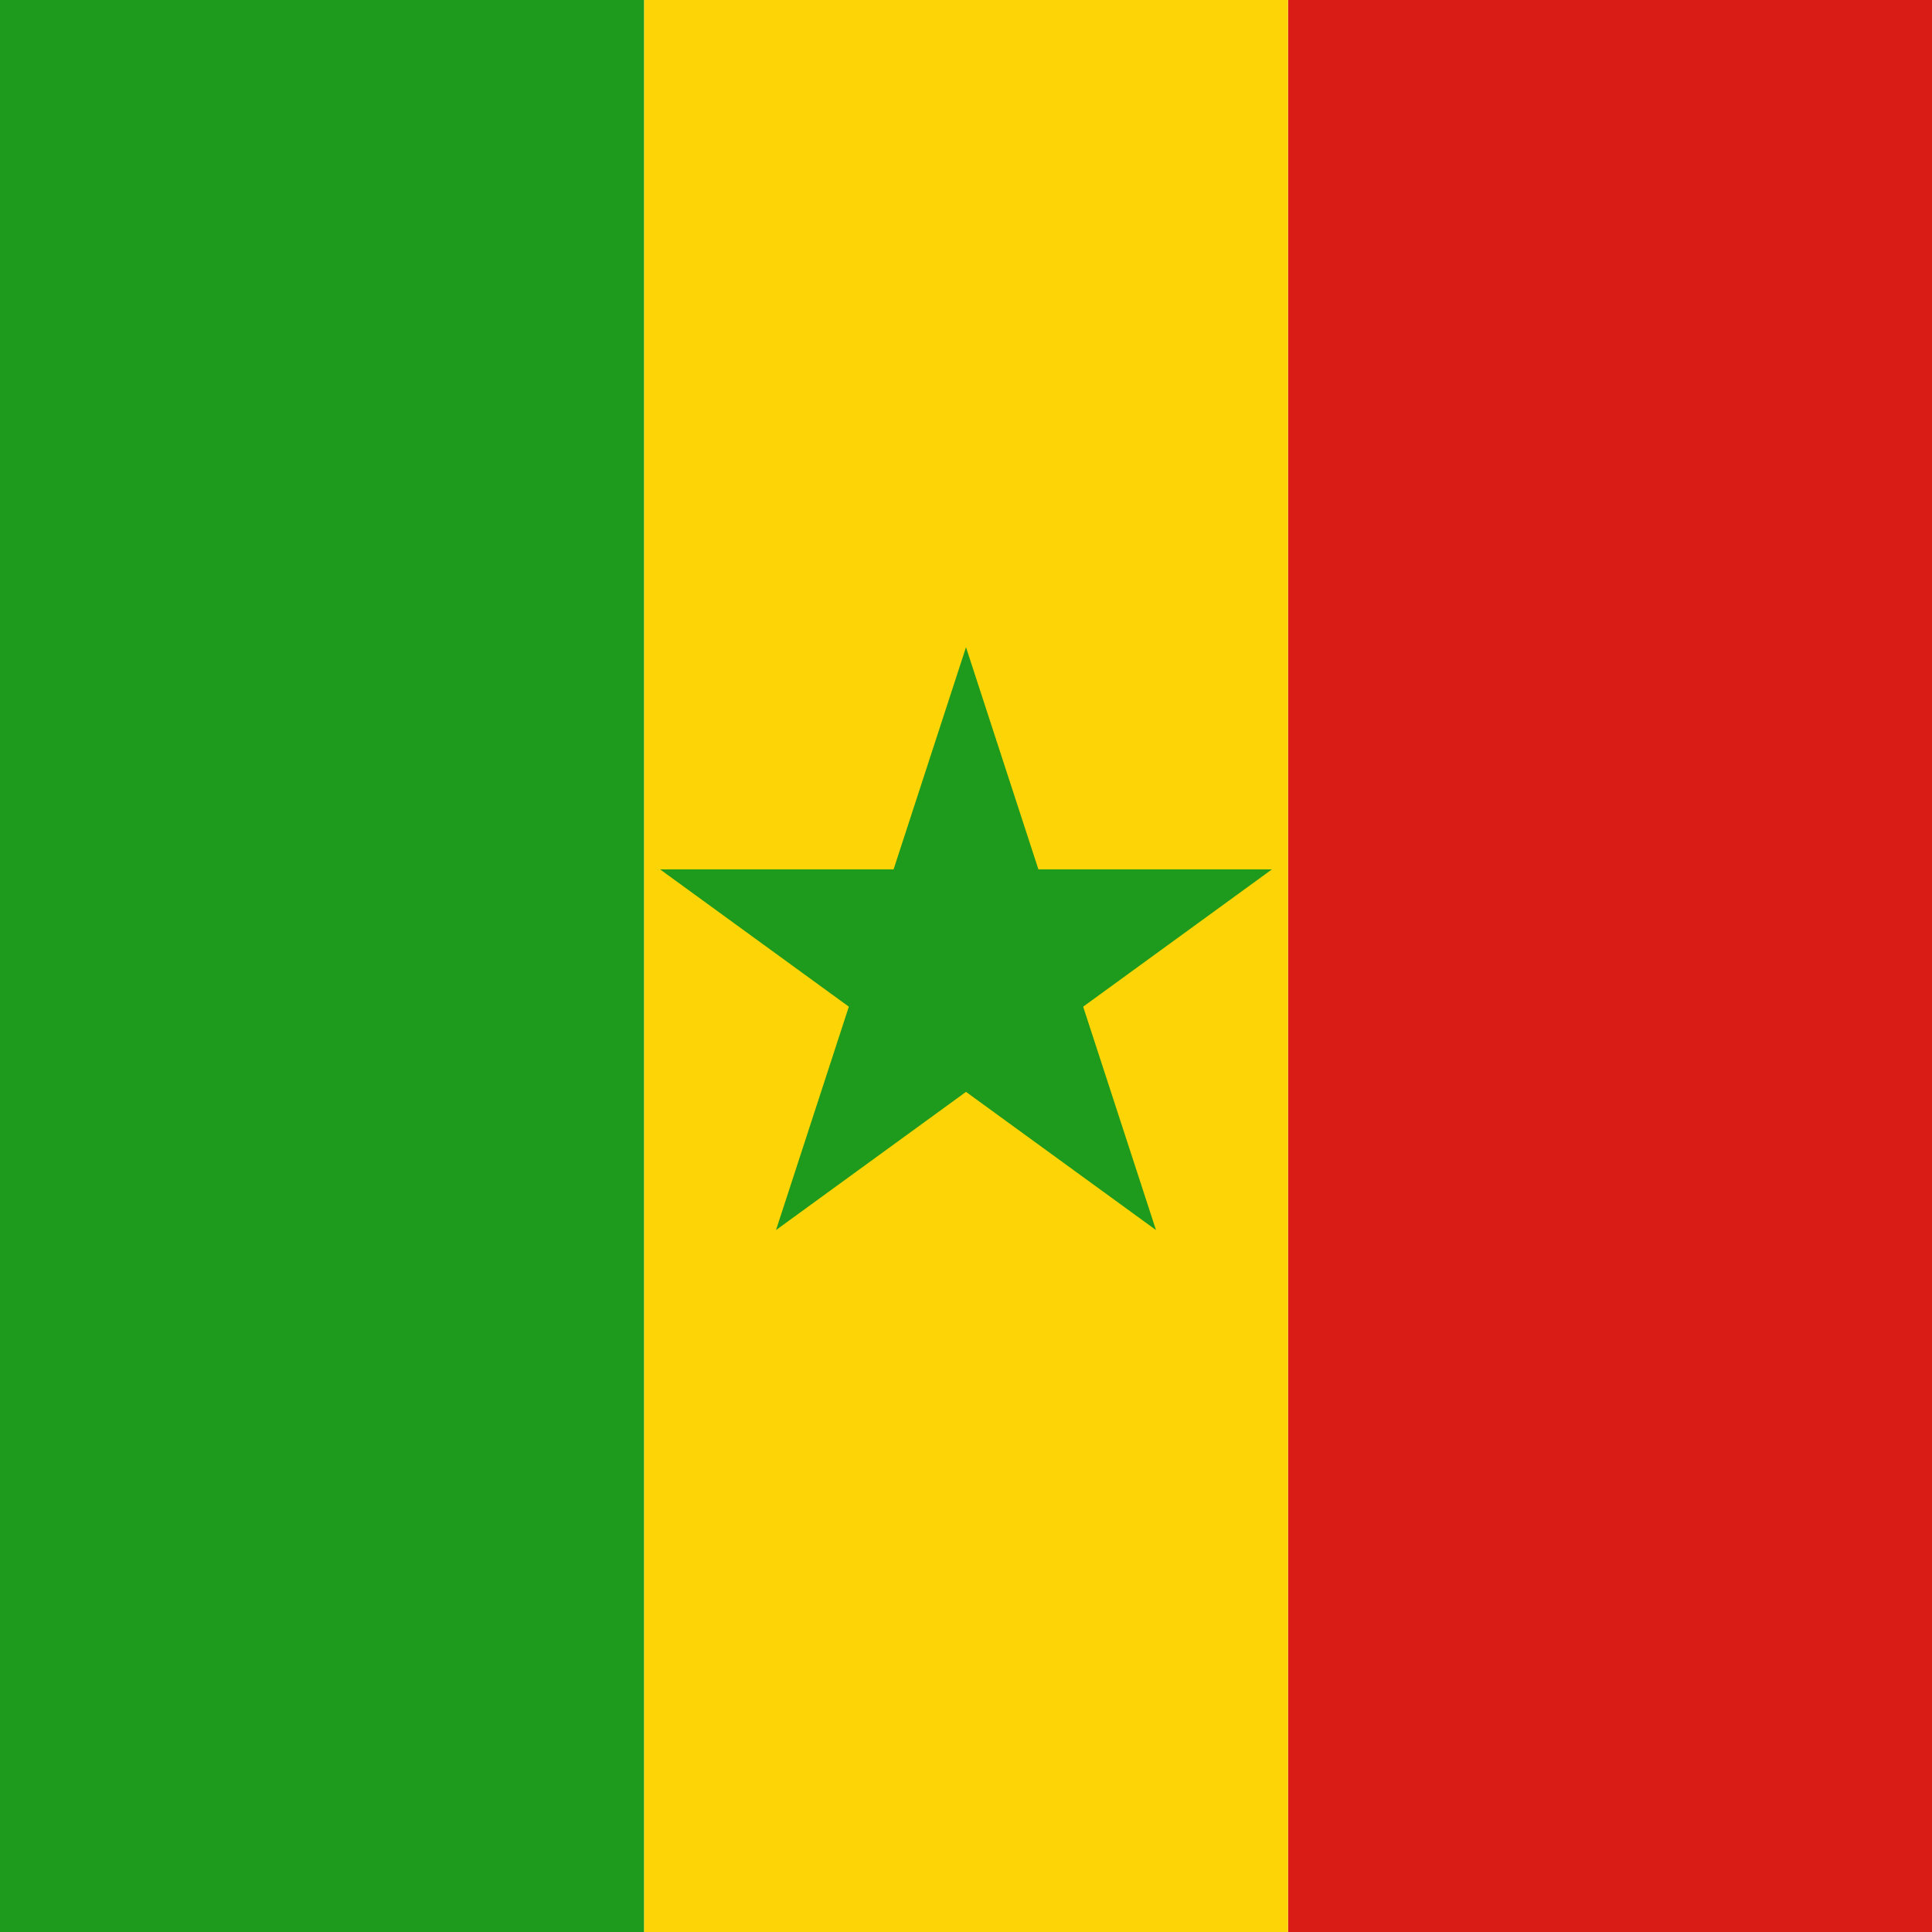 <svg width="120" height="120" viewBox="0 0 120 120" fill="none" xmlns="http://www.w3.org/2000/svg">
<g clip-path="url(#clip0_909_309311)">
<path d="M80 0H120V120H80" fill="#D91C16"/>
<path d="M40 0H80V120H40" fill="#FDD406"/>
<path d="M0 0H40V120H0" fill="#1E9A1C"/>
<path d="M52.723 62.526L48.2 76.4L60 67.818L71.8 76.4L67.277 62.526L79 54H64.498L60 40.2L55.502 54H41L52.723 62.526Z" fill="#1E9A1C"/>
</g>
<defs>
<clipPath id="clip0_909_309311">
<rect width="120" height="120" fill="white"/>
</clipPath>
</defs>
</svg>
